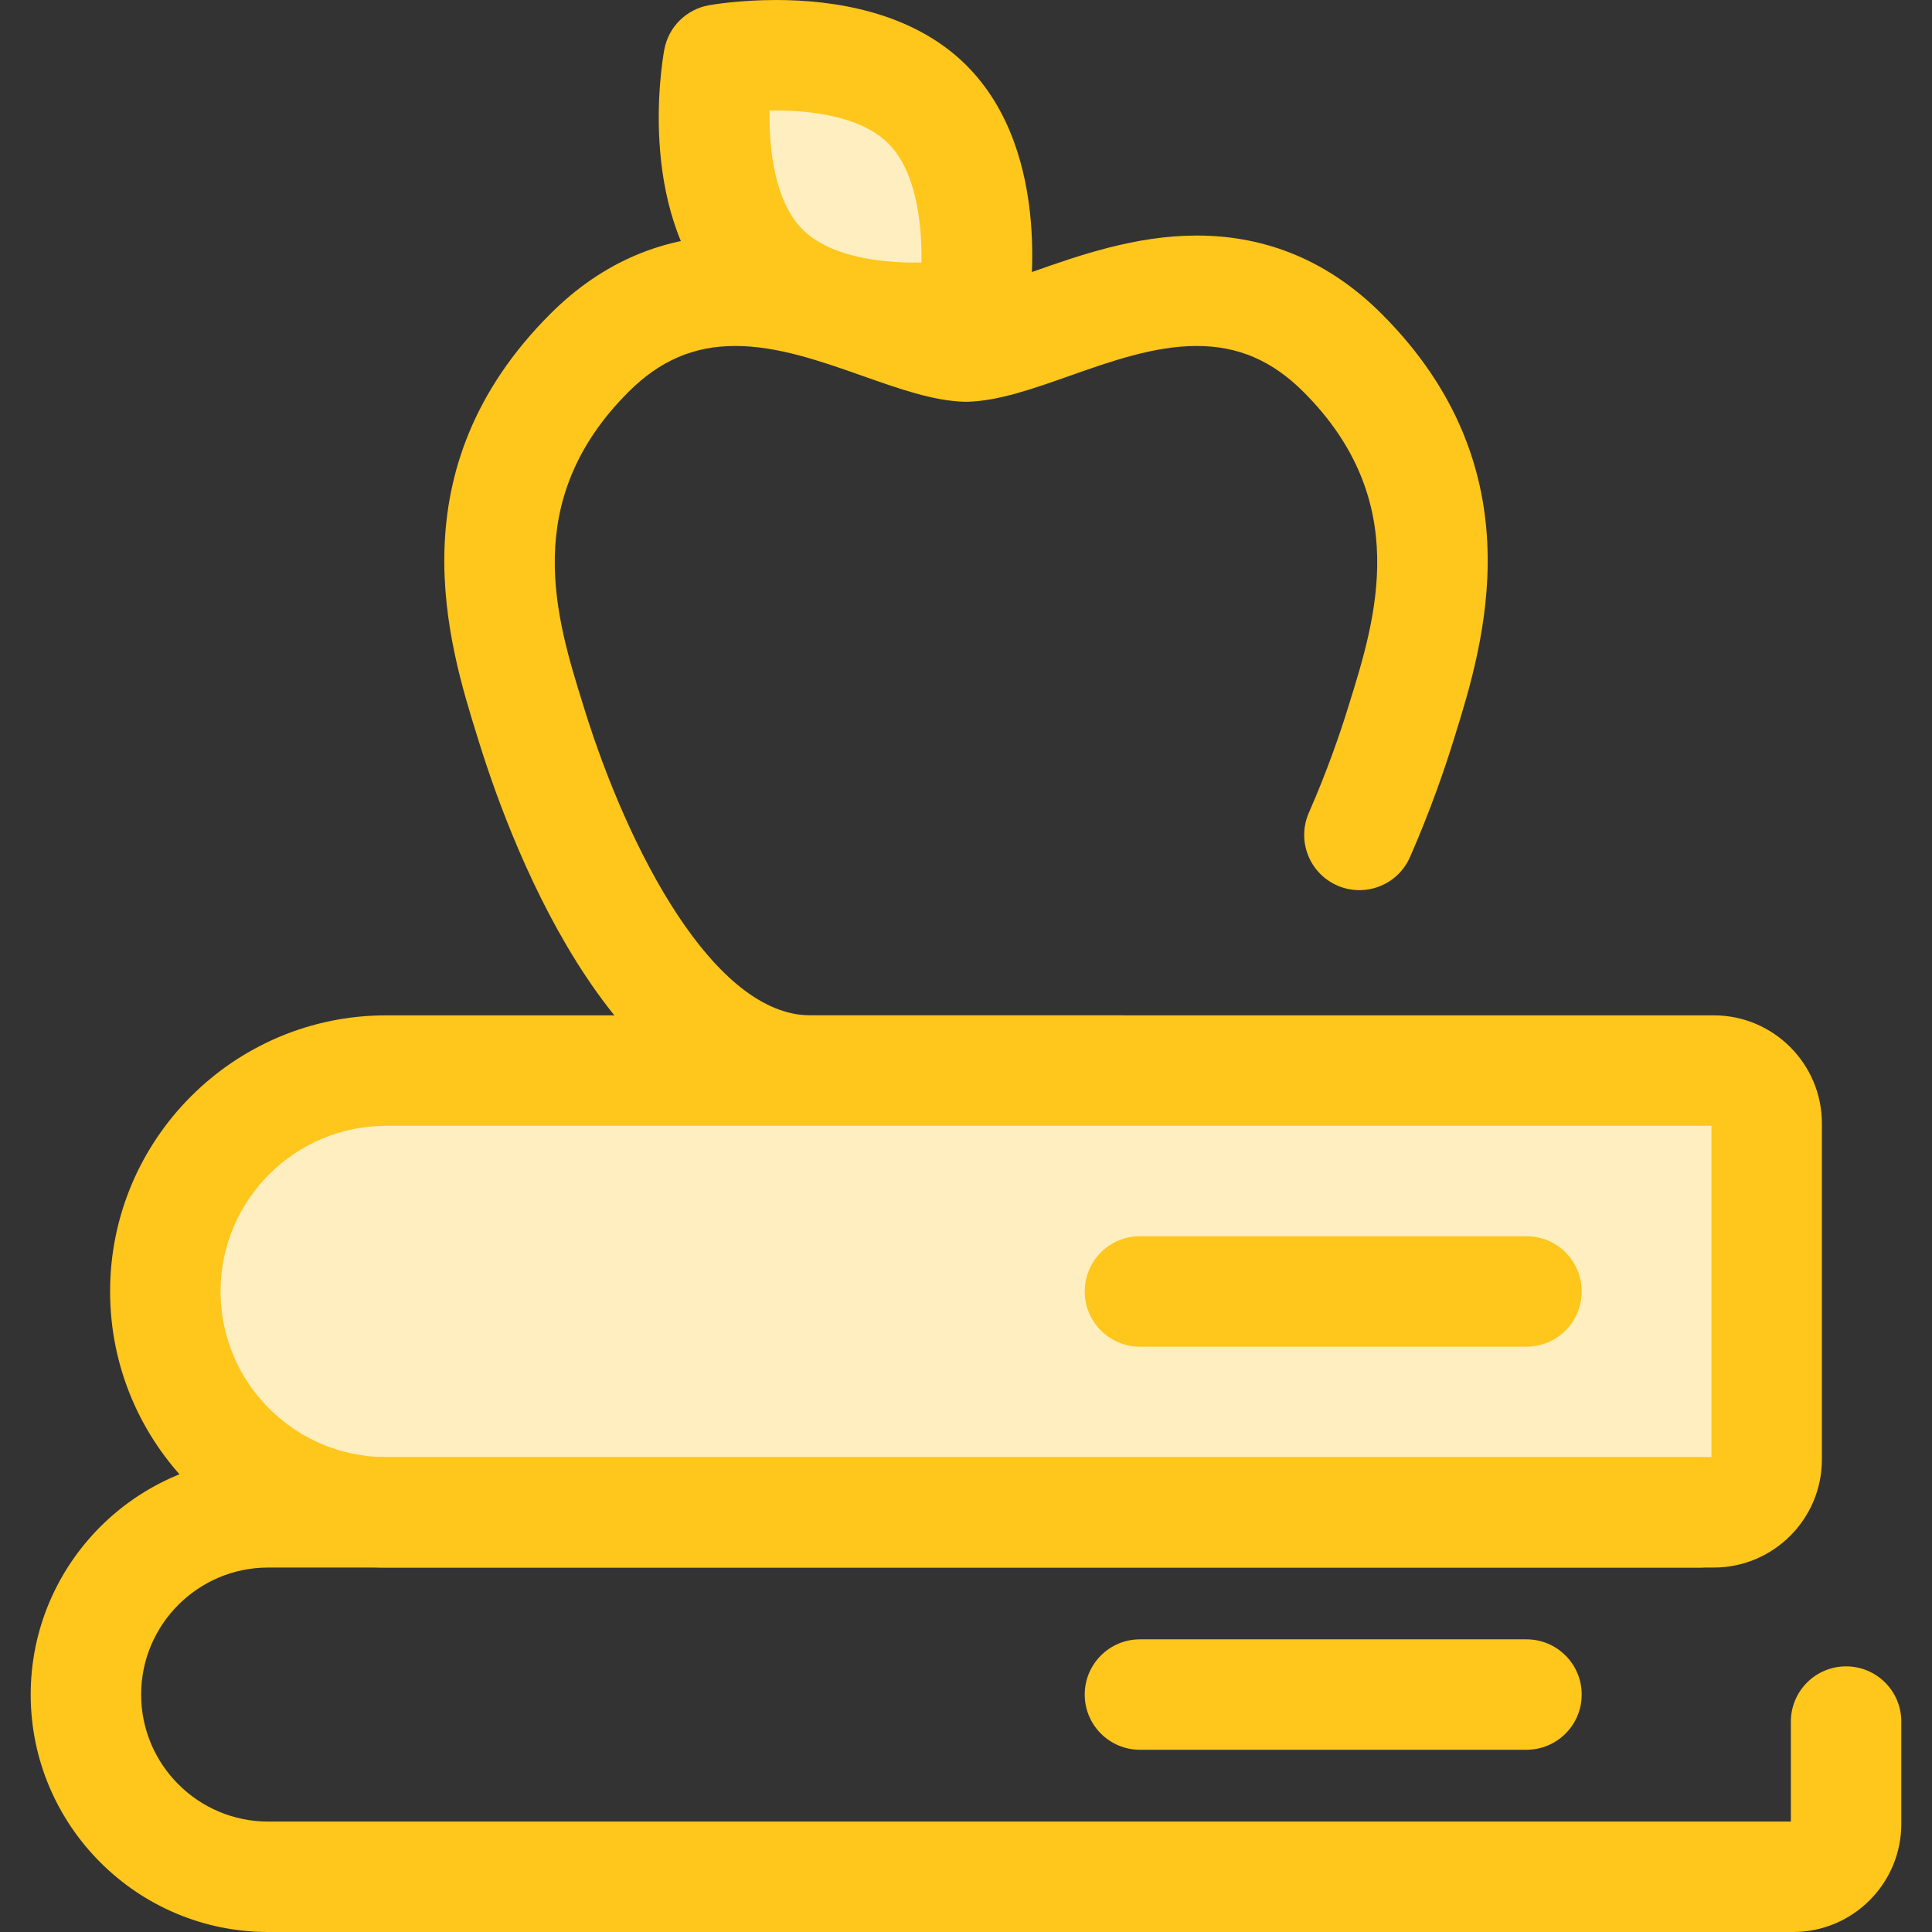<?xml version="1.0" encoding="iso-8859-1"?>
<!-- Generator: Adobe Illustrator 19.0.0, SVG Export Plug-In . SVG Version: 6.00 Build 0)  -->
<svg version="1.1" id="Layer_1" xmlns="http://www.w3.org/2000/svg" xmlns:xlink="http://www.w3.org/1999/xlink" x="0px" y="0px"
	 viewBox="0 0 512 512" style="enable-background:new 0 0 512 512;" xml:space="preserve">
<rect x="0" y="0" width="512" height="512" fill="#333333" stroke="none"/>
<path style="fill:#FFC61B;" d="M297.18,298.347h-82.363c-50.785,0-78.393-71.183-87.905-101.788l-0.379-1.226
	c-7.7-24.725-22.047-70.794,19.302-112.145c13.785-13.782,30.277-20.771,49.019-20.771c16.295,0,31.436,5.349,43.603,9.647
	c6.432,2.271,13.678,4.829,17.543,5.129c3.863-0.3,11.106-2.857,17.525-5.122c12.184-4.304,27.324-9.652,43.62-9.652
	c18.743,0,35.235,6.988,49.017,20.77c41.354,41.351,27.005,87.422,19.298,112.174l-0.379,1.216
	c-2.217,7.128-6.003,18.235-11.425,30.571c-3.252,7.399-11.887,10.76-19.284,7.509c-7.399-3.252-10.762-11.886-7.509-19.284
	c4.873-11.088,8.277-21.074,10.274-27.5l0.38-1.22c7.086-22.753,16.794-53.926-12.049-82.769
	c-8.324-8.322-17.322-12.199-28.322-12.199c-11.277,0-22.754,4.055-33.854,7.975c-9.557,3.375-18.563,6.554-26.837,6.811
	c-0.303,0.01-0.606,0.01-0.909,0c-8.275-0.258-17.285-3.439-26.825-6.806c-11.113-3.926-22.592-7.98-33.868-7.98
	c-11,0-20,3.876-28.324,12.199c-28.84,28.842-19.134,60.012-12.045,82.772l0.382,1.234c11.64,37.444,34.328,81.19,59.952,81.19
	h82.363c8.082,0,14.634,6.552,14.634,14.634S305.262,298.347,297.18,298.347z"/>
<path style="fill:#FFEEC0;" d="M245.795,27.7c18.573,18.573,11.9,55.36,11.9,55.36s-36.786,6.673-55.36-11.9s-11.9-55.36-11.9-55.36
	S227.222,9.127,245.795,27.7z"/>
<path style="fill:#FFC61B;" d="M242.422,98.862c-15.092,0-36.093-3.012-50.434-17.353c-23.319-23.32-16.773-63.783-15.951-68.321
	c1.089-6.003,5.786-10.699,11.788-11.788c0.79-0.142,8.012-1.4,17.884-1.4c15.092,0,36.093,3.012,50.434,17.353
	c23.319,23.32,16.773,63.783,15.951,68.321c-1.089,6.001-5.786,10.699-11.788,11.786C259.516,97.603,252.294,98.862,242.422,98.862z
	 M203.929,29.287c-0.167,10.348,1.411,24.184,8.754,31.527c7.639,7.639,21.911,8.78,29.739,8.78c0.607,0,1.201-0.006,1.779-0.019
	c0.167-10.348-1.411-24.184-8.754-31.527c-7.639-7.64-21.911-8.78-29.739-8.78C205.101,29.268,204.507,29.273,203.929,29.287z"/>
<path style="fill:#FFEEC0;" d="M454.176,400.783H102.344c-32.328,0-58.535-26.208-58.535-58.535l0,0
	c0-32.328,26.208-58.535,58.535-58.535h351.832c7.74,0,14.013,6.274,14.013,14.013v89.044
	C468.189,394.508,461.916,400.783,454.176,400.783z"/>
<g>
	<path style="fill:#FFC61B;" d="M454.176,415.417H102.344c-40.345,0-73.169-32.824-73.169-73.169s32.824-73.169,73.169-73.169
		h351.832c15.796,0,28.647,12.851,28.647,28.647v89.044C482.823,402.565,469.973,415.417,454.176,415.417z M102.344,298.347
		c-24.207,0-43.901,19.694-43.901,43.901s19.694,43.901,43.901,43.901h351.211v-87.803H102.344V298.347z"/>
	<path style="fill:#FFC61B;" d="M475.218,512H71.059c-34.697,0-62.925-28.229-62.925-62.925s28.229-62.925,62.925-62.925h379.279
		c8.082,0,14.634,6.552,14.634,14.634s-6.552,14.634-14.634,14.634H71.059c-18.559,0-33.658,15.099-33.658,33.658
		s15.099,33.658,33.658,33.658h403.539v-26.495c0-8.082,6.552-14.634,14.634-14.634s14.634,6.552,14.634,14.634v27.116
		C503.865,499.149,491.013,512,475.218,512z"/>
	<path style="fill:#FFC61B;" d="M404.532,356.882H302.095c-8.082,0-14.634-6.552-14.634-14.634s6.552-14.634,14.634-14.634h102.437
		c8.082,0,14.634,6.552,14.634,14.634C419.166,350.33,412.614,356.882,404.532,356.882z"/>
	<path style="fill:#FFC61B;" d="M404.532,463.708H302.095c-8.082,0-14.634-6.552-14.634-14.634s6.552-14.634,14.634-14.634h102.437
		c8.082,0,14.634,6.552,14.634,14.634C419.166,457.157,412.614,463.708,404.532,463.708z"/>
</g>
<g>
</g>
<g>
</g>
<g>
</g>
<g>
</g>
<g>
</g>
<g>
</g>
<g>
</g>
<g>
</g>
<g>
</g>
<g>
</g>
<g>
</g>
<g>
</g>
<g>
</g>
<g>
</g>
<g>
</g>
</svg>
